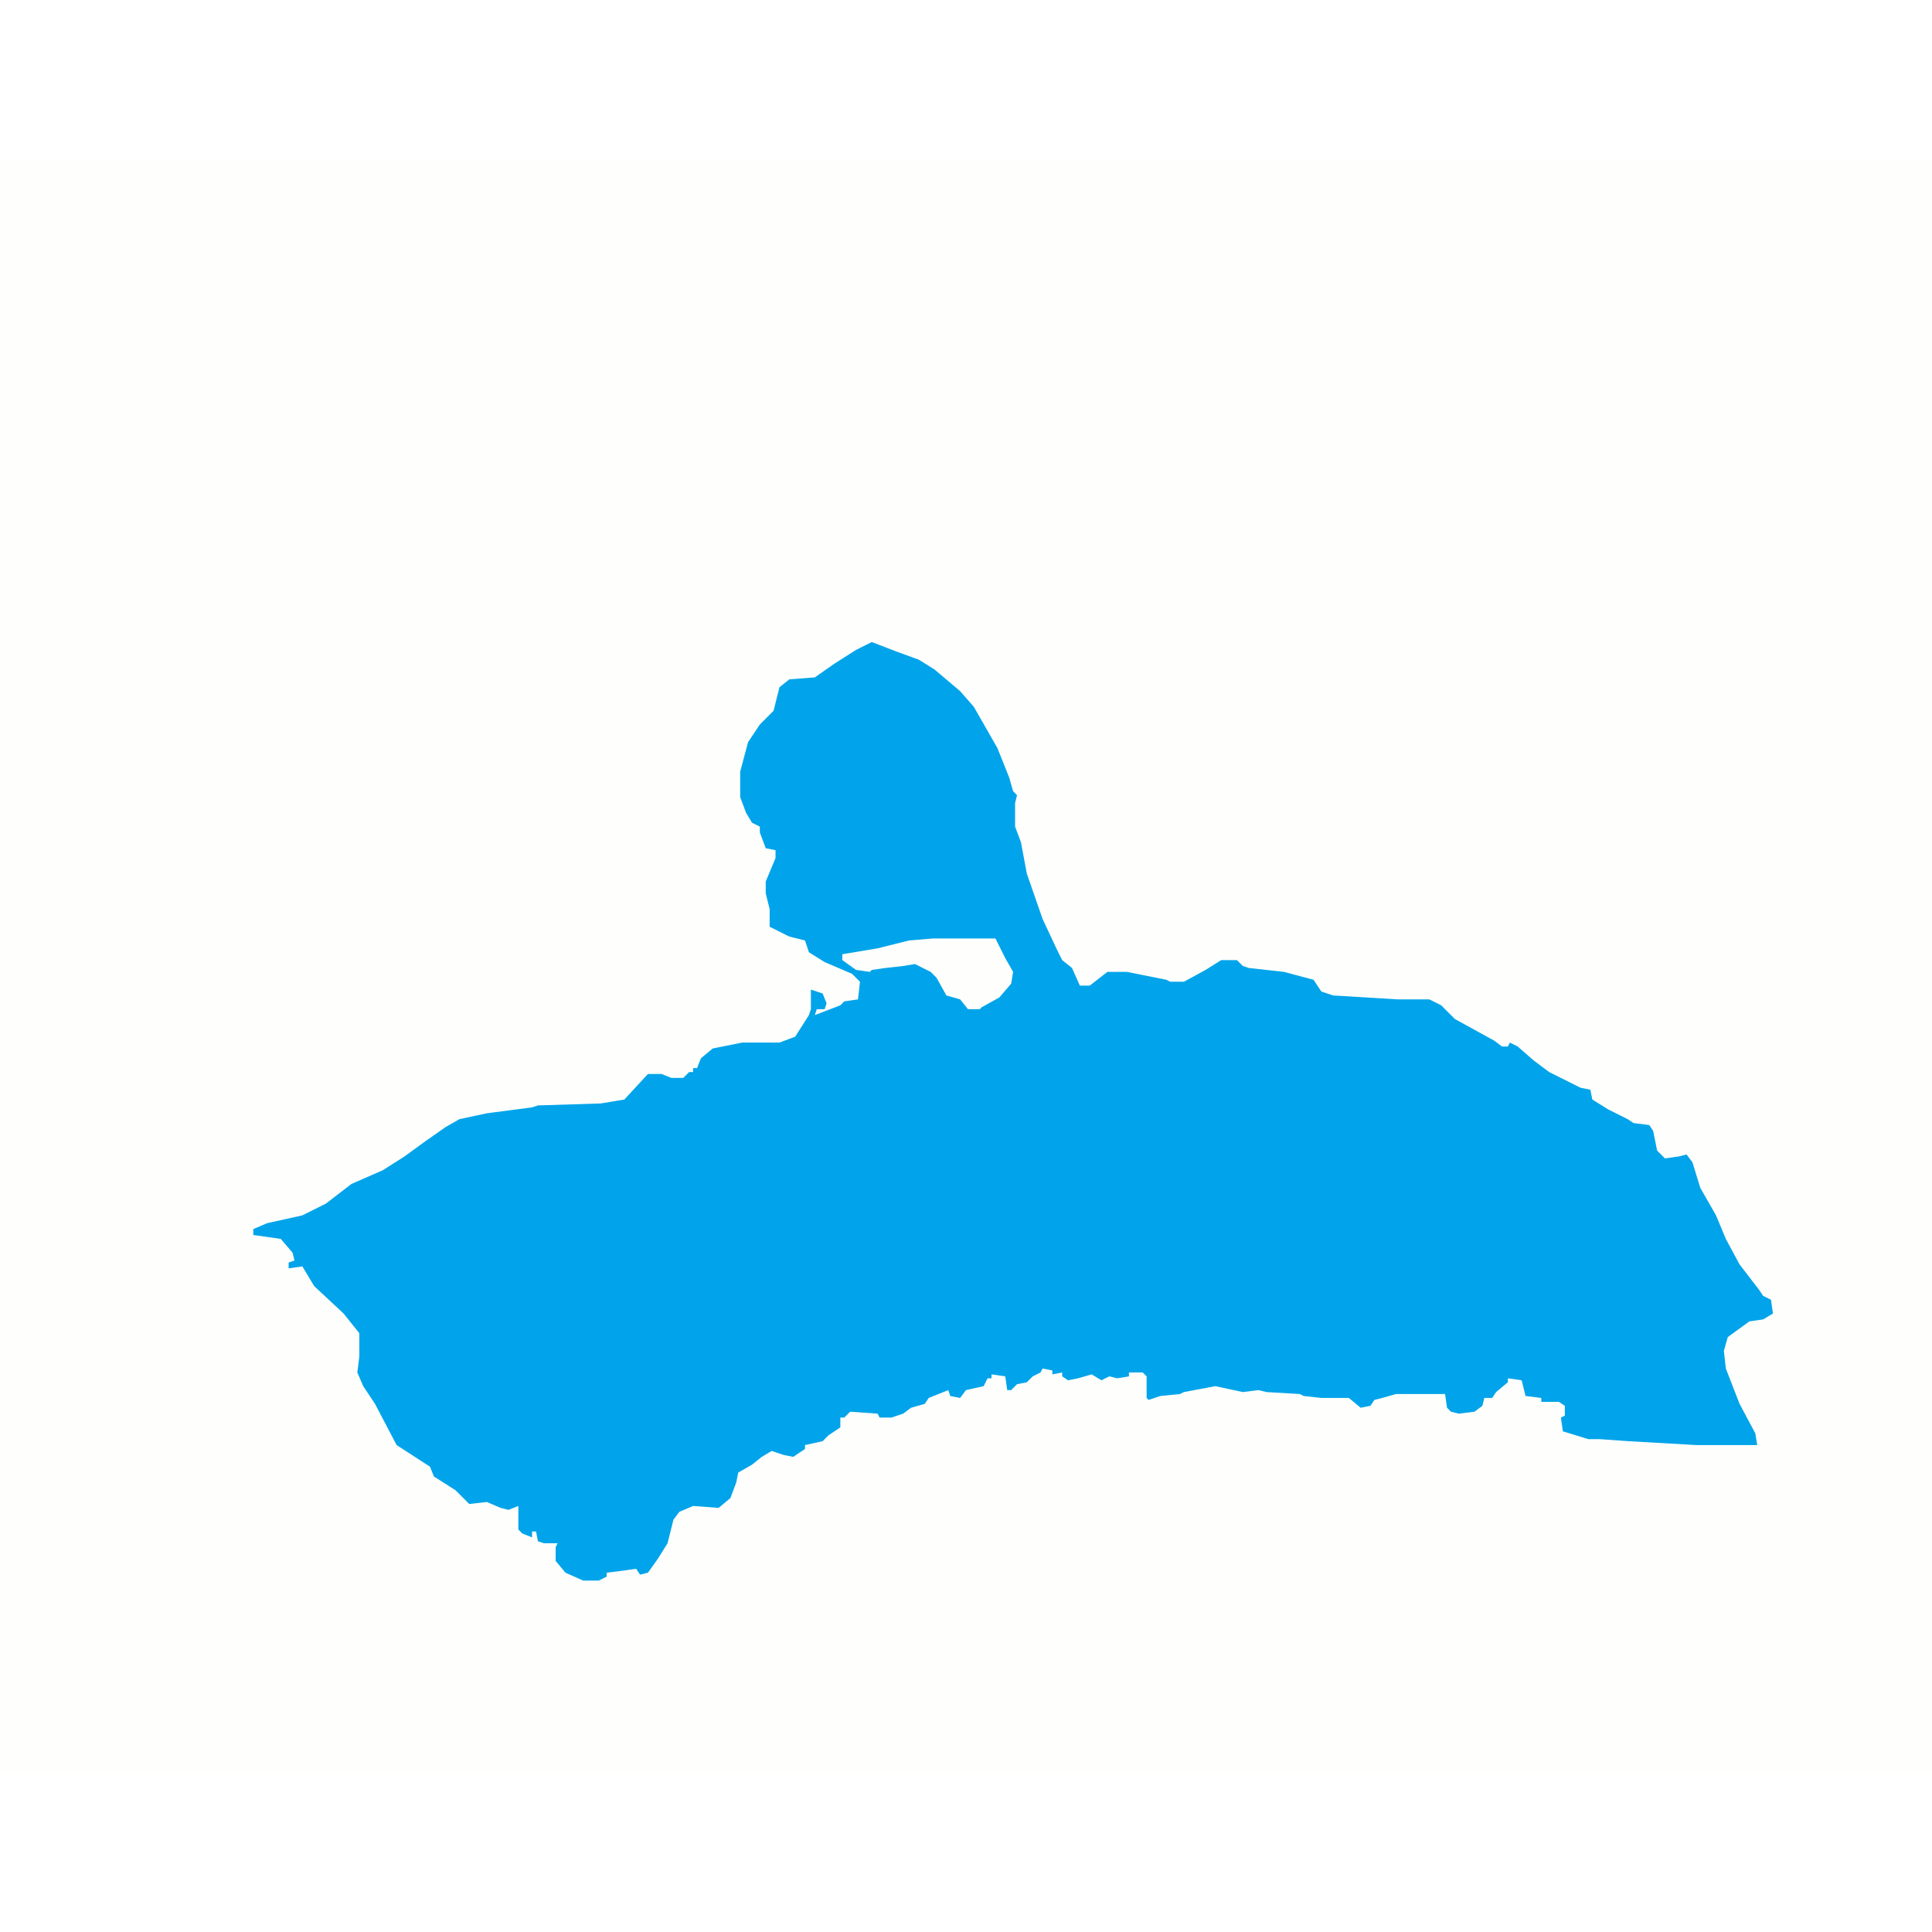 <?xml version="1.0" encoding="UTF-8"?>
<svg version="1.1" viewBox="0 0 984 820" width="1280" height="1280" xmlns="http://www.w3.org/2000/svg">
<path transform="translate(0)" d="m0 0h984v820h-984z" fill="#FEFFFD"/>
<path transform="translate(444,245)" d="m0 0 13 5 11 4 8 5 13 11 7 8 12 21 6 15 2 7 2 2-1 4v12l3 8 3 16 8 23 7 15 3 6 5 4 4 9h5l9-7h10l20 4 2 1h7l11-6 8-5h8l3 3 3 1 18 2 15 4 4 6 6 2 33 2h16l6 3 7 7 20 11 4 3h3l1-2 4 2 8 7 8 6 16 8 5 1 1 5 8 5 10 5 3 2 8 1 2 3 2 10 4 4 7-1 4-1 3 4 4 13 8 14 5 12 7 13 10 13 2 3 4 2 1 7-5 3-7 1-11 8-2 7 1 9 7 18 8 15 1 6h-31l-35-2-14-1h-6l-13-4-1-7 2-1v-5l-3-2h-9v-2l-8-1-2-8-7-1v2l-6 5-2 3h-4l-1 4-4 3-8 1-4-1-2-2-1-7h-25l-7 2-4 1-2 3-5 1-6-5h-14l-9-1-2-1-17-1-4-1-8 1-14-3-16 3-2 1-10 1-6 2-1-1v-11l-2-2h-7v2l-6 1-4-1-4 2-5-3-7 2-5 1-3-2v-2l-5 1v-2l-5-1-1 2-4 2-3 3-5 1-3 3h-2l-1-7-7-1v2h-2l-2 4-9 2-3 4-5-1-1-3-10 4-2 3-7 2-4 3-6 2h-6l-1-2-14-1-3 3h-2v5l-6 4-3 3-9 2v2l-6 4-5-1-6-2-5 3-5 4-7 4-1 5-3 8-6 5-13-1-7 3-3 4-3 12-5 8-5 7-4 1-2-3-7 1-8 1v2l-4 2h-8l-9-4-5-6v-7l1-2h-7l-3-1-1-5h-2v3l-5-2-2-2v-12l-5 2-4-1-7-3-9 1-7-7-11-7-2-5-17-11-11-21-6-9-3-7 1-8v-12l-8-10-15-14-6-10-7 1v-3l3-1-1-4-6-7-14-2v-3l7-3 18-4 12-6 13-10 16-7 11-7 11-8 10-7 7-4 14-3 23-3 3-1 32-1 12-2 12-13h7l5 2h6l3-3h2v-2h2l2-5 6-5 15-3h19l8-3 7-11 1-3v-10l6 2 2 5-1 3h-4l-1 3 13-5 2-2 7-1 1-9-4-4-14-6-8-5-2-6-8-2-10-5v-9l-2-8v-6l5-12v-4l-5-1-3-8v-3l-4-2-3-5-3-8v-13l4-15 6-9 7-7 3-12 5-4 13-1 10-7 11-7z" fill="#01A4EA"/>
<path transform="translate(475,396)" d="m0 0h32l5 10 4 7-1 6-6 7-9 5-1 1h-6l-4-5-7-2-5-9-3-3-8-4-6 1-9 1-7 1-1 1-7-1-7-5v-3l18-3 16-4z" fill="#FEFFFD"/>
</svg>
